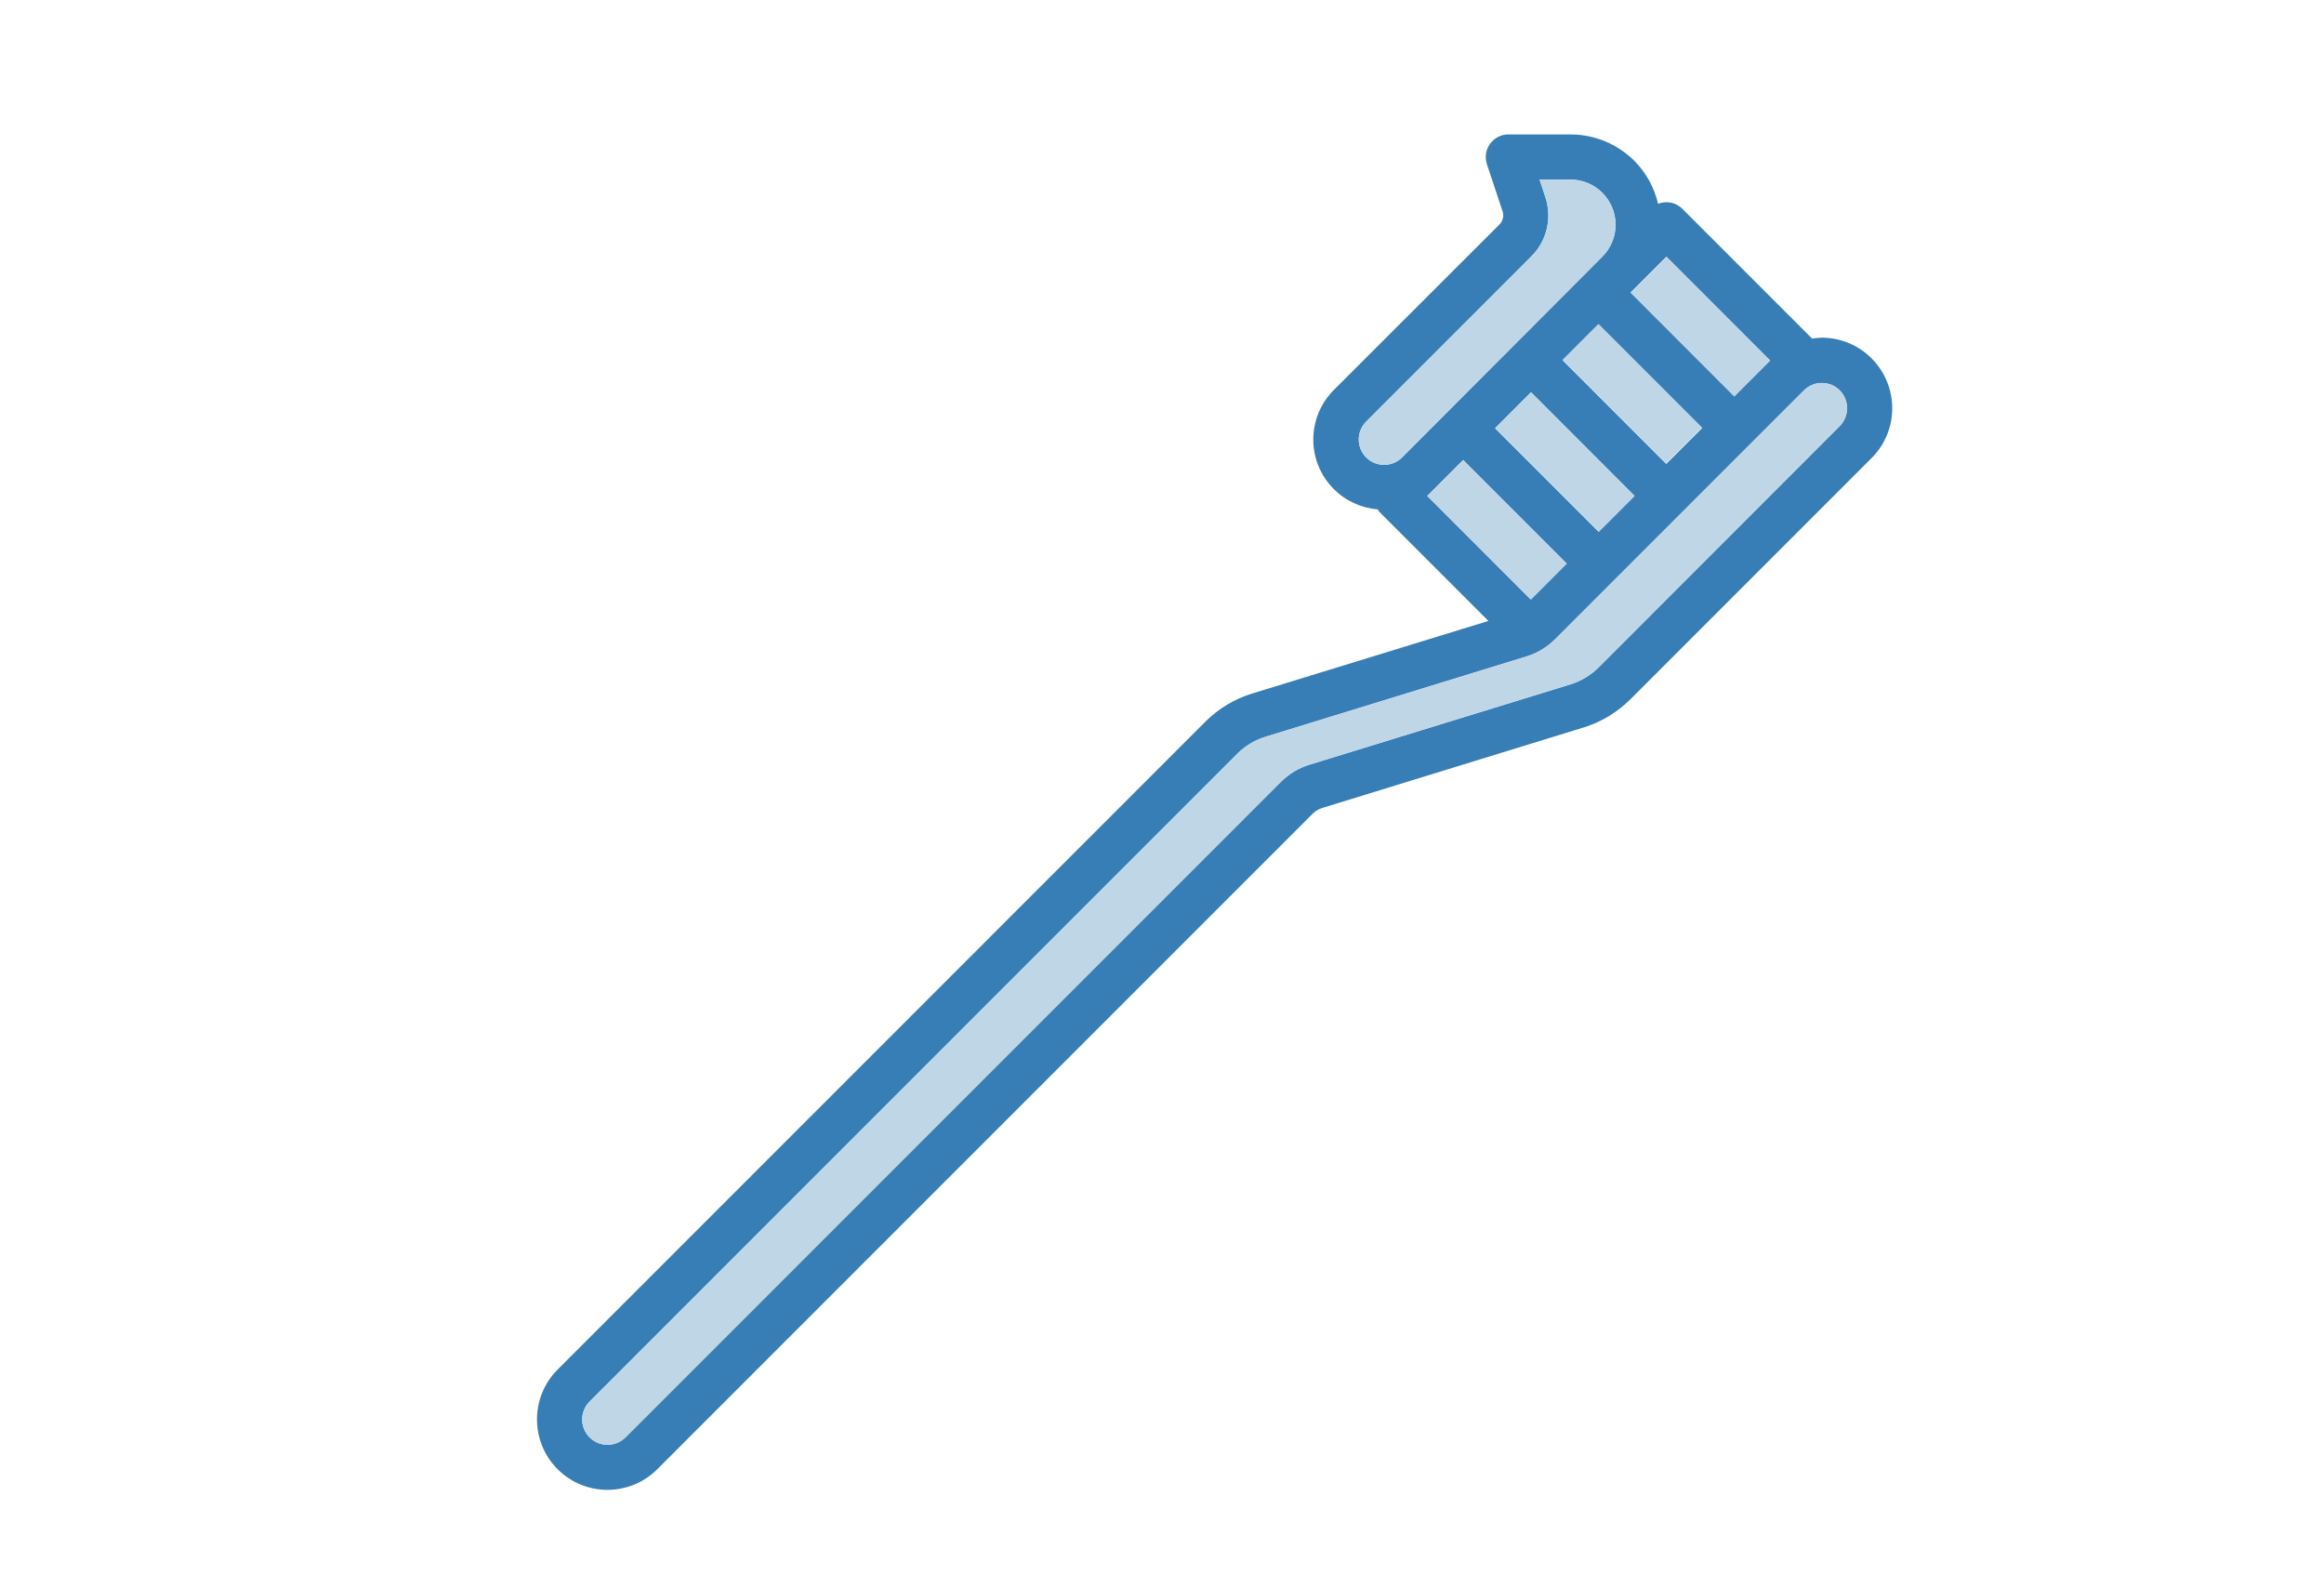 <?xml version="1.0" encoding="utf-8"?>
<!-- Generator: Adobe Illustrator 23.0.6, SVG Export Plug-In . SVG Version: 6.00 Build 0)  -->
<svg version="1.1" id="Capa_1" xmlns="http://www.w3.org/2000/svg" xmlns:xlink="http://www.w3.org/1999/xlink" x="0px" y="0px"
	 viewBox="0 0 150.41 102.81" style="enable-background:new 0 0 150.41 102.81;" xml:space="preserve">
<style type="text/css">
	.st0{fill:#367EB5;}
	.st1{fill:#BFD6E7;}
</style>
<g>
	<g>
		<g>
			<path class="st0" d="M121.13,23.19c-0.86-0.86-2.02-1.34-3.23-1.34c-0.21,0.01-0.41,0.03-0.62,0.06l-8.4-8.4
				c-0.41-0.41-1.03-0.54-1.57-0.32c-0.24-1.05-0.77-2.01-1.53-2.78c-1.1-1.09-2.58-1.71-4.13-1.71h-4.03
				c-0.81,0-1.46,0.66-1.46,1.46c0,0.16,0.03,0.31,0.07,0.46l1.01,3.03c0.11,0.31,0.03,0.65-0.2,0.88L86.35,25.21
				c-1.78,1.76-1.81,4.62-0.05,6.41c0.76,0.78,1.78,1.25,2.87,1.34c0.03,0.06,0.07,0.11,0.11,0.17l7.05,7.05l-15.3,4.7
				c-1.14,0.35-2.18,0.98-3.02,1.82L36.09,88.62c-1.78,1.78-1.78,4.67,0,6.45c1.78,1.78,4.67,1.78,6.45,0l42.43-42.43
				c0.17-0.17,0.38-0.29,0.61-0.36l16.92-5.21c1.14-0.35,2.17-0.98,3.02-1.82l15.61-15.61C122.91,27.86,122.91,24.98,121.13,23.19z
				 M105.78,18.68l2.07-2.07l6.7,6.7l-2.32,2.32l-6.7-6.7L105.78,18.68z M101.14,23.32l2.32-2.32l6.7,6.7l-2.32,2.32L101.14,23.32z
				 M105.78,32.09l-2.32,2.32l-6.7-6.7l2.32-2.32L105.78,32.09z M88.42,29.6c-0.64-0.64-0.64-1.68,0-2.32L99.1,16.6
				c1.02-1.01,1.37-2.51,0.91-3.87l-0.37-1.11h2c1.61,0,2.92,1.31,2.92,2.92c0,0.78-0.31,1.52-0.86,2.07L90.74,29.6
				C90.1,30.24,89.06,30.24,88.42,29.6z M92.37,32.09l0.43-0.43l1.89-1.89l6.7,6.7l-2.32,2.32L92.37,32.09z M119.06,27.58
				l-15.6,15.61c-0.51,0.5-1.13,0.88-1.81,1.09l-16.93,5.21c-0.68,0.21-1.3,0.59-1.81,1.09L40.48,93.01c-0.64,0.64-1.68,0.64-2.32,0
				c-0.64-0.64-0.64-1.68,0-2.32l41.92-41.92c0.51-0.51,1.13-0.88,1.81-1.09l16.93-5.21c0.68-0.21,1.3-0.59,1.81-1.09l16.12-16.12
				c0.64-0.64,1.68-0.64,2.32,0C119.7,25.9,119.7,26.94,119.06,27.58L119.06,27.58z"/>
		</g>
	</g>
	<path class="st1" d="M88.42,29.6c-0.64-0.64-0.64-1.68,0-2.32L99.1,16.6c1.02-1.01,1.37-2.51,0.91-3.87l-0.37-1.11h2
		c1.61,0,2.92,1.31,2.92,2.92c0,0.78-0.31,1.52-0.86,2.07L90.74,29.6C90.1,30.24,89.06,30.24,88.42,29.6z"/>
	<polygon class="st1" points="97.03,27.45 99.1,25.38 105.8,32.09 103.48,34.41 96.78,27.7 	"/>
	<polygon class="st1" points="101.38,23.03 103.45,20.96 110.15,27.66 107.83,29.98 101.13,23.28 	"/>
	<polygon class="st1" points="105.8,18.7 107.87,16.63 114.57,23.34 112.25,25.66 105.55,18.95 	"/>
	<polygon class="st1" points="92.64,31.83 94.7,29.76 101.41,36.47 99.09,38.79 92.38,32.08 	"/>
	<path class="st1" d="M119.06,27.58l-15.6,15.61c-0.51,0.5-1.13,0.88-1.81,1.09l-16.93,5.21c-0.68,0.21-1.3,0.59-1.81,1.09
		L40.48,93.01c-0.64,0.64-1.68,0.64-2.32,0c-0.64-0.64-0.64-1.68,0-2.32l41.92-41.92c0.51-0.51,1.13-0.88,1.81-1.09l16.93-5.21
		c0.68-0.21,1.3-0.59,1.81-1.09l16.12-16.12c0.64-0.64,1.68-0.64,2.32,0C119.7,25.9,119.7,26.94,119.06,27.58L119.06,27.58z"/>
</g>
</svg>
